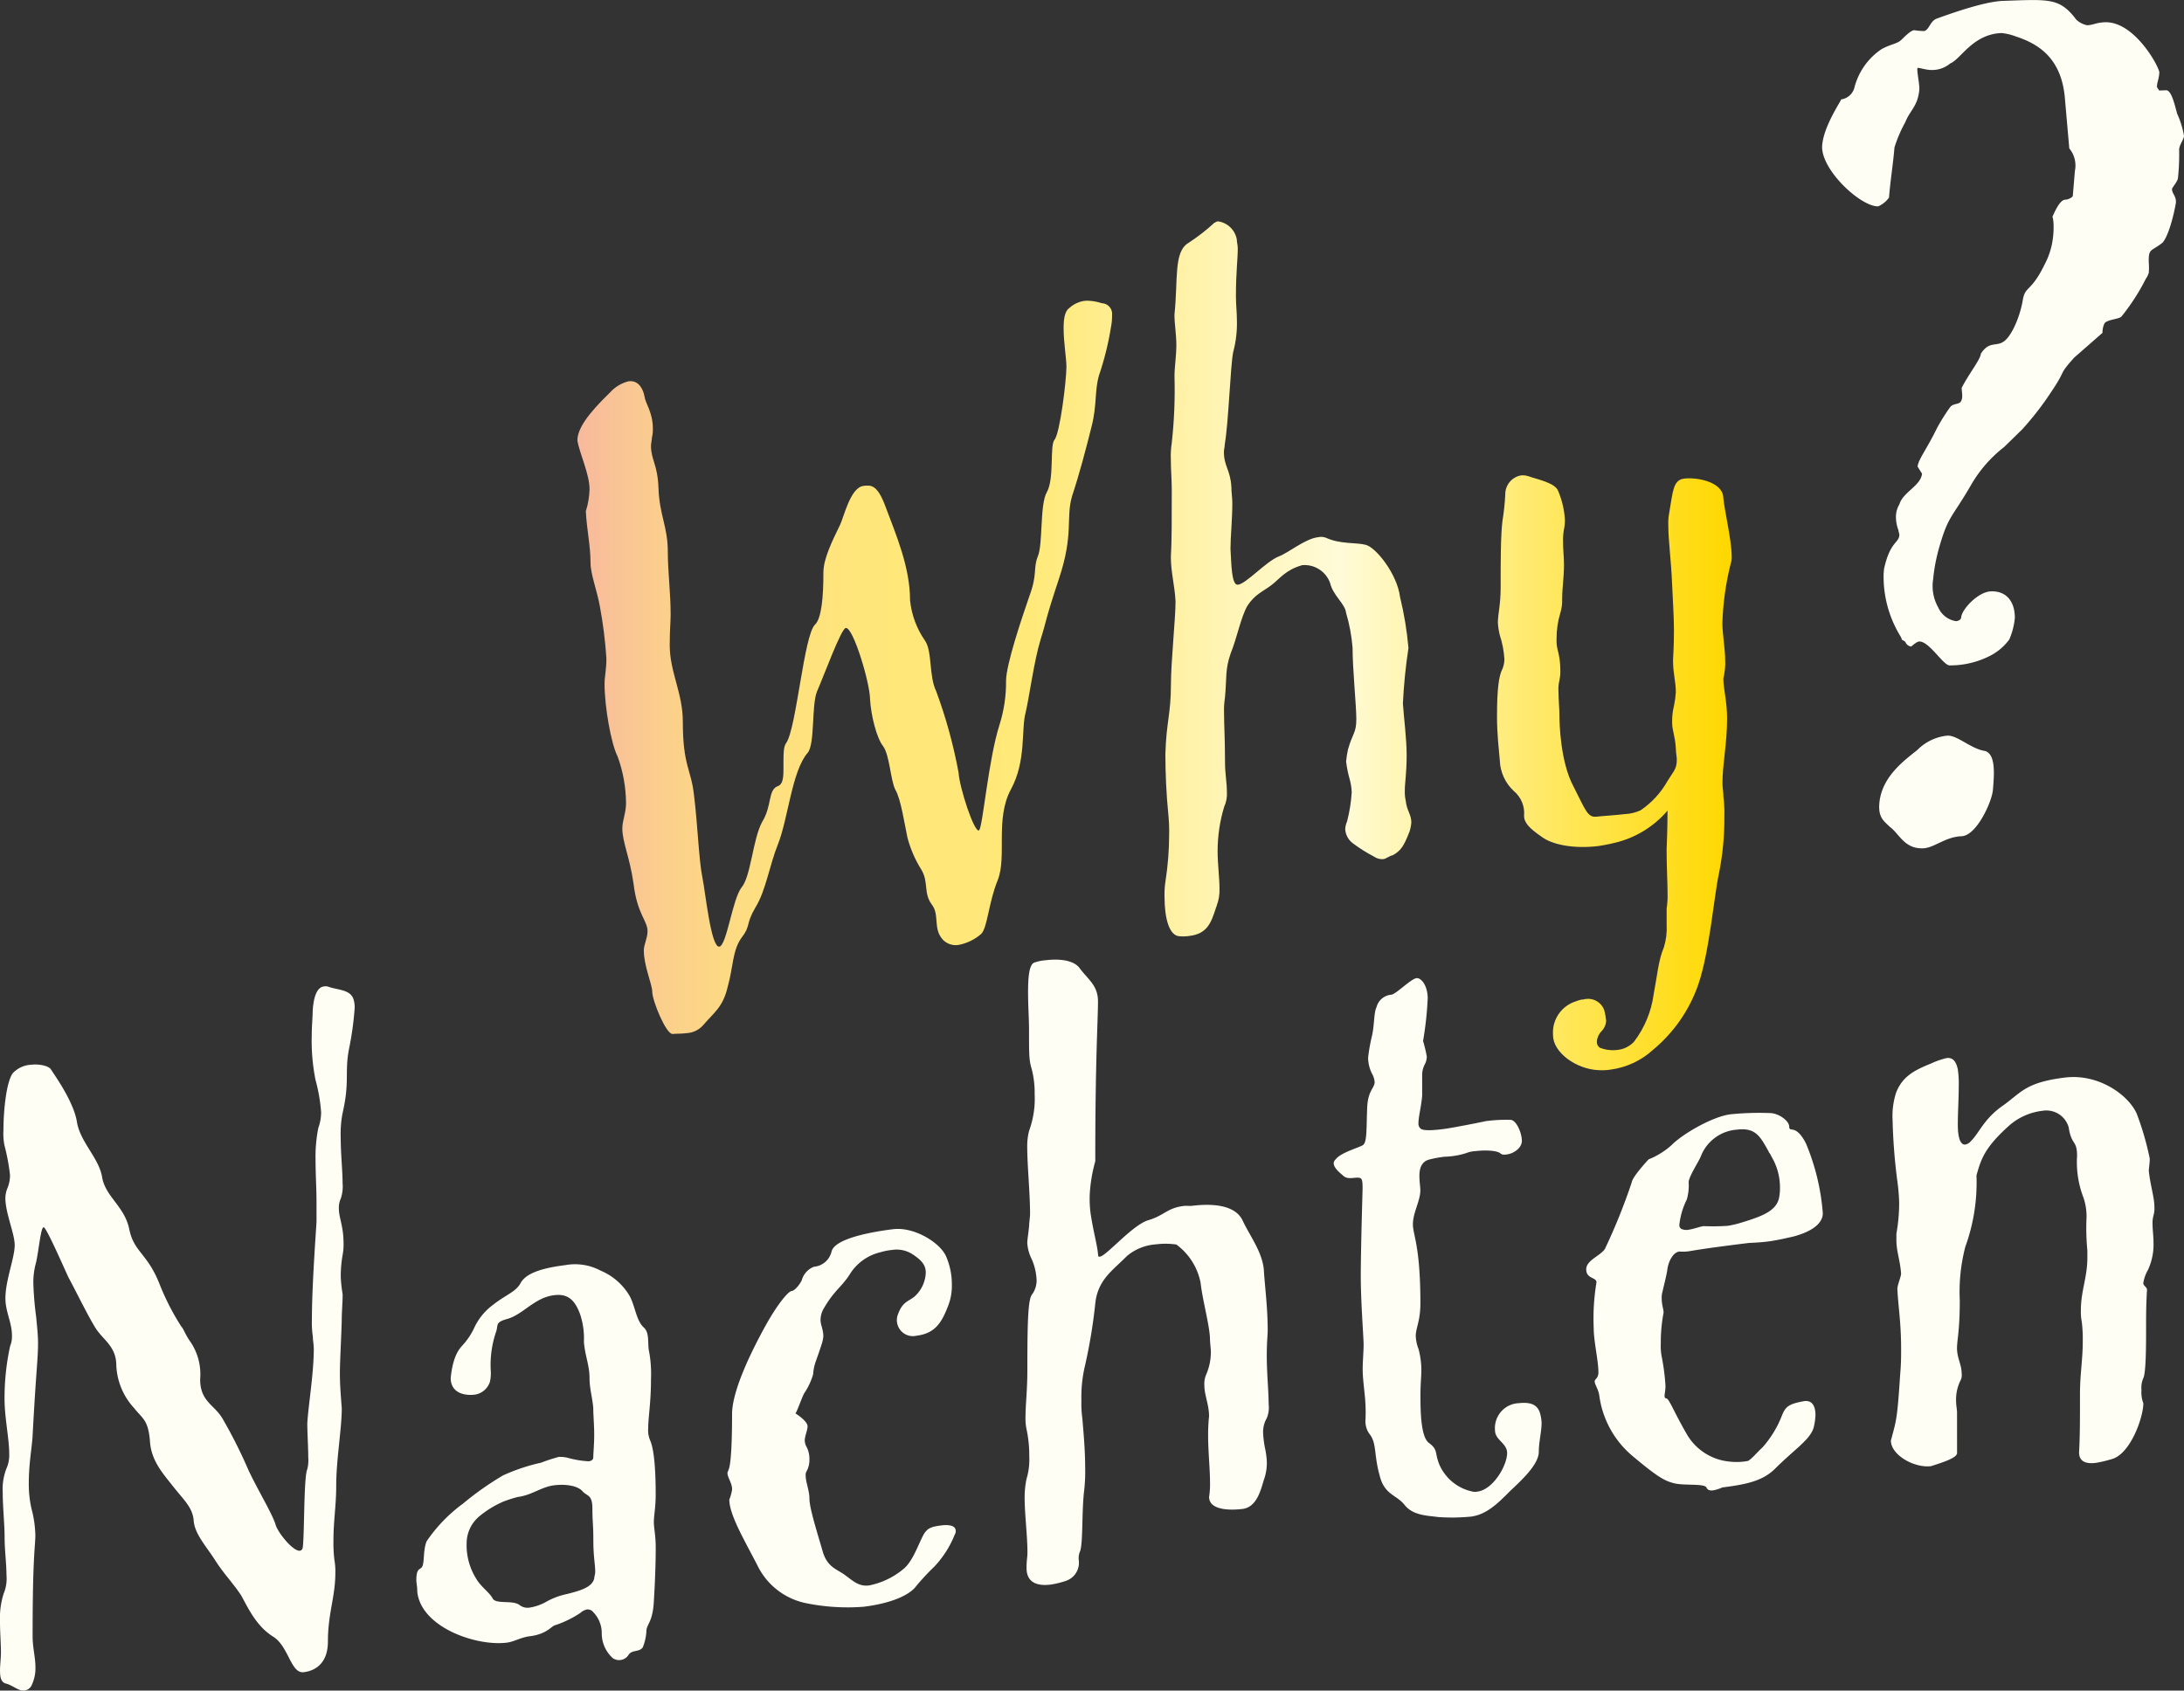<svg id="Ebene_1" data-name="Ebene 1" xmlns="http://www.w3.org/2000/svg" xmlns:xlink="http://www.w3.org/1999/xlink" viewBox="0 0 276.418 214.005">
  <rect x="0" y="0" width="276.418" height="214.005" fill="#333333" stroke="none"/>
  <defs>
    <style>
      .cls-1 {
        fill: none;
      }

      .cls-2 {
        clip-path: url(#clip-path);
      }

      .cls-3 {
        fill: url(#Unbenannter_Verlauf_3);
      }

      .cls-4 {
        clip-path: url(#clip-path-2);
      }

      .cls-5 {
        fill: #fffef5;
      }
    </style>
    <clipPath id="clip-path" transform="translate(-4.625 -3.701)">
      <path class="cls-1" d="M197.141,63.879a2.413,2.413,0,0,0-2.002,2.404,29.36,29.36,0,0,1-.352,3.335c-.235,1.845-.233,5.25-.231,8.428.001,2.27-.352,3.335-.352,4.47a8.232,8.232,0,0,0,.236,1.56,12.14,12.14,0,0,1,.592,3.105,3.498,3.498,0,0,1-.235,1.164c-.472.853-.707,2.584-.704,6.102.001,2.157.238,4.171.356,5.518a5.52,5.52,0,0,0,1.771,3.868,3.634,3.634,0,0,1,1.298,3.132c.001.908.709,1.614,2.242,2.674,1.297.975,4.01,1.548,7.192,1.156a23.2,23.2,0,0,0,2.594-.547,12.581,12.581,0,0,0,6.129-3.934c0,.228.001,2.27-.115,4.895.001,2.611.12,4.072.12,5.547a10.152,10.152,0,0,1-.117,1.944l.002,2.043a8.177,8.177,0,0,1-.353,2.881c-.706,1.676-.823,3.507-1.293,5.948a12.697,12.697,0,0,1-2.473,5.98,3.305,3.305,0,0,1-2.121,1.057,4.474,4.474,0,0,1-2.24-.292.888.888,0,0,1-.355-.75,2.056,2.056,0,0,1,.588-1.322,2.046,2.046,0,0,0,.59-1.321,7.714,7.714,0,0,0-.237-1.333,2.17,2.17,0,0,0-2.594-1.382,2.859,2.859,0,0,0-.944.229,4.13,4.13,0,0,0-2.944,4.337c0,2.156,2.949,4.289,5.778,4.394a6.975,6.975,0,0,0,1.533-.075,9.862,9.862,0,0,0,5.305-2.471,18.713,18.713,0,0,0,5.772-8.317c1.413-4.146,1.998-11.256,2.587-13.939a35.08,35.08,0,0,0,.704-7.351,16.6,16.6,0,0,0-.12-2.482c0-.567-.119-1.121-.119-1.688-.001-2.497.587-4.953.585-8.245-.001-2.043-.473-3.8-.474-4.935,0-.227.118-.468.118-.696a6.906,6.906,0,0,0,.117-1.603c-.001-1.589-.356-3.361-.357-4.836a35.627,35.627,0,0,1,1.058-7.509,2.257,2.257,0,0,0,.117-.923c-.001-2.043-.947-5.898-1.065-7.473-.119-1.915-3.303-2.544-4.953-2.34-1.415.174-1.414,1.649-1.884,4.318a6.865,6.865,0,0,0-.117,1.604c.001,1.929.356,4.383.475,7.319.119,2.596.238,4.284.239,5.986.001.795.001,1.589-.116,3.761.001,1.701.355,2.68.356,4.041a11.938,11.938,0,0,1-.235,1.732,7.862,7.862,0,0,0-.235,2.072c.001,1.135.355,1.545.474,3.347,0,.567.118,1.006.118,1.347.001,1.248-.352,1.406-1.177,2.756a11.011,11.011,0,0,1-3.417,3.713,5.435,5.435,0,0,1-2.004.474c-1.297.16-2.712.221-3.537.323-1.179.145-1.415-.847-2.95-3.836-1.652-3.088-1.773-7.954-1.774-9.089,0-.794-.118-1.914-.118-2.936a4.634,4.634,0,0,1,.117-1.377,5.53,5.53,0,0,0,.117-1.376,9.46,9.46,0,0,0-.355-2.567,5.112,5.112,0,0,1-.119-1.347,10.916,10.916,0,0,1,.47-3.236,5.38,5.38,0,0,0,.235-1.845c-.001-1.249.234-2.64.233-4.342,0-.908-.119-1.802-.119-2.823a7.872,7.872,0,0,1,.117-1.604,5.108,5.108,0,0,0,.117-1.263,11.101,11.101,0,0,0-.827-3.53c-.354-1.091-2.595-1.496-3.774-1.918a2.213,2.213,0,0,0-.722-.124,1.86,1.86,0,0,0-.222.013M141.834,41.79a3.64,3.64,0,0,0-1.886.914c-.59.413-.707,1.449-.707,2.584.001,1.702.357,3.815.357,4.836.001,1.703-.821,8.501-1.527,9.269-.59.754.002,4.881-.94,6.586-.942,1.592-.468,6.641-1.175,8.203-.589,1.549.001,2.157-1.058,5.012-.942,2.726-2.943,8.648-2.942,10.691a17.906,17.906,0,0,1-.823,5.55c-1.412,4.374-2.115,12.86-2.586,13.372-.59.413-2.479-5.37-2.598-7.285a61.99,61.99,0,0,0-2.835-10.319c-.945-1.927-.475-5.049-1.418-6.408a10.828,10.828,0,0,1-1.889-5.102c-.003-4.2-1.773-8.295-3.072-11.766-1.063-2.934-1.888-2.832-2.831-2.716-1.651.204-2.474,3.937-2.945,4.904-1.06,2.174-2.12,4.347-2.12,6.05.002,3.064-.232,5.817-1.057,6.6-1.414,1.309-2.351,13.116-3.647,14.978-.353.498-.353,1.178-.352,3.449.001,1.021-.117,1.83-.706,2.016-1.296.5-.706,2.471-2.002,4.56-1.178,2.189-1.411,6.871-2.589,8.265-1.178,1.508-1.883,7.383-2.826,7.499-1.061.131-1.772-7.045-2.127-8.704-.472-2.326-.593-6.624-1.066-10.425-.356-3.361-1.417-3.684-1.42-9.359-.002-3.631-1.655-6.266-1.657-9.67,0-1.93.117-2.966.117-3.874-.002-2.838-.357-5.404-.359-7.901-.001-3.291-1.062-4.636-1.182-8.14-.12-3.05-.946-3.515-.947-5.331,0-.341.118-.696.118-1.036a4.287,4.287,0,0,0,.117-1.149c-.001-2.044-.945-3.176-1.063-4.069-.119-.667-.591-2.084-2.006-1.909a4.642,4.642,0,0,0-2.357,1.425c-2.828,2.733-4.124,4.595-4.123,6.07.237,1.56,1.534,4.238,1.535,6.167a9.87,9.87,0,0,1-.47,2.783c.12,2.368.593,4.353.594,6.509.001,1.475.827,3.53,1.181,5.53a55.344,55.344,0,0,1,.829,6.594c.001,1.475-.234,2.3-.234,3.207.002,2.951.83,7.616,1.656,9.217a17.757,17.757,0,0,1,1.064,5.884c.001,1.249-.471,2.215-.47,3.236.001,1.703.945,3.629,1.419,6.976.474,3.914,1.771,4.662,1.772,6.024,0,.908-.471,1.648-.471,2.442.001,1.929,1.064,4.295,1.064,5.203.001,1.135,1.772,5.457,2.597,5.355.354-.044,1.061-.017,1.769-.104a2.99,2.99,0,0,0,2.121-1.057c1.296-1.521,2.475-2.234,3.063-4.804.706-2.47.587-4.612,1.766-6.233,1.178-1.508.47-1.647,1.765-3.85,1.296-2.089,1.766-5.326,2.826-7.954,1.295-3.223,1.763-9.298,3.767-11.587.942-1.138.468-5.96,1.174-7.75.943-2.159,3.062-7.982,3.652-8.055.942-.116,3.069,6.999,3.07,9.042.118,2.029.828,4.893,1.654,5.926.825,1.146.945,4.31,1.535,5.485.708,1.161,1.181,4.395,1.535,6.054a14.666,14.666,0,0,0,1.772,4.095c.944,1.585.237,2.921,1.298,4.379,1.062,1.345.12,3.05,1.418,4.479a2.258,2.258,0,0,0,2.005.661,6.153,6.153,0,0,0,2.829-1.371c.824-.783.941-3.975,2.118-6.844,1.178-2.983-.358-7.675,1.645-11.44,2.002-3.651,1.293-7.65,1.881-9.766.47-1.988,1.057-6.486,1.882-9.199.823-2.598.47-2.101,2.353-7.781s.822-7.593,1.645-10.419c.942-2.84,1.766-6.006,2.472-8.817s.351-4.47.939-6.473a37.416,37.416,0,0,0,1.529-6.203,6.467,6.467,0,0,0,.118-1.377,1.357,1.357,0,0,0-1.297-1.543,6.561,6.561,0,0,0-1.807-.317,3.487,3.487,0,0,0-.434.026m16.854-10.057c-.118.014-.236.143-.354.157a24.384,24.384,0,0,1-3.299,2.563c-1.886,1.141-1.294,4.587-1.764,9.071.001,1.249.237,2.468.238,3.83,0,1.475-.235,2.753-.234,4.001a60.896,60.896,0,0,1-.349,8.443,10.228,10.228,0,0,0-.117,1.944c.001,1.362.12,2.709.12,3.958.002,3.972.003,6.355-.113,8.526.001,1.93.474,3.461.592,5.603.001,2.156-.585,7.677-.584,10.514.002,3.745-.587,4.726-.703,8.827.002,2.383.121,5.092.359,7.446a21.789,21.789,0,0,1,.118,2.71,38.986,38.986,0,0,1-.468,5.96,10.838,10.838,0,0,0-.117,1.944c.002,2.723.593,4.921,1.89,4.988a5.432,5.432,0,0,0,1.296-.046c2.24-.276,2.711-1.697,3.3-3.471,0-.115.118-.242.118-.356a5.479,5.479,0,0,0,.352-2.2c0-1.362-.237-3.035-.238-4.738a19.522,19.522,0,0,1,.822-5.549,3.989,3.989,0,0,0,.352-1.973c0-1.135-.236-2.241-.237-3.716-.002-3.065-.121-4.64-.122-6.228a10.306,10.306,0,0,1,.117-1.944c.235-2.413-.001-3.518.705-5.535.824-2.032,1.294-4.587,2.119-6.05.942-1.479,2.003-1.837,3.064-2.649s1.768-1.92,3.889-2.522a3.437,3.437,0,0,1,3.539,2.287c.355,1.546,1.887,2.605,2.006,3.725a21.749,21.749,0,0,1,.828,4.439c.001,2.724.475,7.319.476,9.022.001,1.815-.471,1.76-1.059,3.875a12.336,12.336,0,0,0-.235,1.505,14.804,14.804,0,0,0,.473,2.326,7.042,7.042,0,0,1,.237,1.559,19.34,19.34,0,0,1-.588,3.705,2.821,2.821,0,0,0-.236.937,2.401,2.401,0,0,0,.945,1.813,19.945,19.945,0,0,0,2.713,1.708,1.759,1.759,0,0,0,1.179.309c.354-.043.825-.442,1.178-.486,1.061-.585,1.415-1.196,2.121-2.985a5.242,5.242,0,0,0,.235-1.164c0-1.021-.59-1.517-.709-2.75a4.748,4.748,0,0,1-.118-1.234c-.001-1.135.234-2.186.233-4.57-.001-2.043-.356-4.723-.475-6.524a68.09,68.09,0,0,1,.704-7.011,43.029,43.029,0,0,0-1.065-6.452c-.355-2.907-3.069-6.318-4.366-6.612-1.179-.309-3.183-.061-4.952-.865a1.708,1.708,0,0,0-1.061-.095c-1.651.203-3.654,1.926-4.95,2.426-1.651.657-4.125,3.46-5.186,3.59-.826.103-.827-2.622-.946-4.537-.001-1.475.234-3.774.233-5.817-.001-.681-.119-1.348-.12-2.028-.119-2.142-.944-2.608-.945-4.424-.001-.341.117-.695.117-1.035.47-2.67.702-9.849,1.055-11.595a14.053,14.053,0,0,0,.47-4.144c-.001-.908-.119-1.802-.12-2.936-.002-3.065.233-4.682.232-6.045,0-.453-.118-.779-.118-1.12a2.815,2.815,0,0,0-2.342-2.313.999.999,0,0,0-.135.008"/>
    </clipPath>
    <linearGradient id="Unbenannter_Verlauf_3" data-name="Unbenannter Verlauf 3" x1="1.025" y1="263.377" x2="2.025" y2="263.377" gradientTransform="matrix(146.07, -18.015, -0.079, -148.282, -55.722, 39163.146)" gradientUnits="userSpaceOnUse">
      <stop offset="0" stop-color="#f8ba9d"/>
      <stop offset="0.002" stop-color="#f8bb9c"/>
      <stop offset="0.071" stop-color="#fbcf8c"/>
      <stop offset="0.149" stop-color="#fdde81"/>
      <stop offset="0.242" stop-color="#ffe67a"/>
      <stop offset="0.39" stop-color="#ffe978"/>
      <stop offset="0.661" stop-color="#fffbd8"/>
      <stop offset="1" stop-color="#ffd800"/>
    </linearGradient>
    <clipPath id="clip-path-2" transform="translate(-4.625 -3.701)">
      <rect class="cls-1" x="4.625" y="3.7" width="276.418" height="214.005"/>
    </clipPath>
  </defs>
  <g class="cls-2">
    <polygon class="cls-3" points="73.022 28.031 219.158 10.008 219.225 135.516 73.09 153.538 73.022 28.031"/>
  </g>
  <g class="cls-4">
    <path class="cls-5" d="M244.632,141.94a9.554,9.554,0,0,0-.47,3.576,71.81,71.81,0,0,0,.594,7.646,24.19,24.19,0,0,1,.237,2.808,22.047,22.047,0,0,1-.351,3.902l0,.794c.001,1.476.473,2.552.592,4.24,0,.454-.471,1.42-.47,1.988.119,2.255.474,4.255.475,7.547,0,.908.001,1.929-.116,3.192-.35,5.378-.468,5.846-1.057,7.962,0,.114-.118.355-.118.469.001,1.815,2.95,3.495,5.072,3.233,1.768-.559,3.301-1.088,3.3-1.656l-.003-5.107c0-.453-.118-.893-.119-1.46a5.41,5.41,0,0,1,.588-2.683,1.495,1.495,0,0,0,.118-.81c0-1.135-.591-1.97-.591-3.219-.001-1.021.353-2.2.351-6.059a22.586,22.586,0,0,1,.703-6.783,23.85,23.85,0,0,0,1.411-9.027c.588-2.116,1.059-3.536,4.123-6.297a7.749,7.749,0,0,1,4.244-1.886,2.938,2.938,0,0,1,3.302,2.09c.355,2.34,1.062,1.572,1.063,3.615a12.45,12.45,0,0,0,.71,5.02,7.329,7.329,0,0,1,.473,3.12A29.799,29.799,0,0,0,268.812,162l0,.908c.001,2.498-.823,4.188-.821,6.685a6.535,6.535,0,0,0,.119,1.461,18.18,18.18,0,0,1,.119,2.482c.001,2.27-.352,4.129-.351,6.627.002,3.291.003,5.221-.114,7.392.001,1.134.827,1.487,2.124,1.327a16.712,16.712,0,0,0,2.004-.474c2.358-.631,4.006-5.262,4.005-7.077a3.792,3.792,0,0,1-.237-1.673,2.958,2.958,0,0,1,.235-1.504c.353-.725.351-4.357.35-6.74,0-.908-.001-2.611.116-4.441,0-.34-.472-.509-.472-.85a4.888,4.888,0,0,1,.589-1.662,7.604,7.604,0,0,0,.705-3.493c0-.794-.118-1.574-.118-2.256a3.529,3.529,0,0,1,.117-1.149,3.151,3.151,0,0,0,.118-1.036c-.001-1.248-.473-2.552-.71-4.566,0-.453.118-.922.117-1.603a36.506,36.506,0,0,0-1.654-5.698c-1.062-2.366-4.836-5.078-9.08-4.555-5.07.625-5.54,1.932-7.898,3.585s-2.946,3.427-4.006,4.466a1.191,1.191,0,0,1-.708.428c-.59.073-.943-.791-.944-2.494-.001-1.589.116-3.305.116-4.895a12.269,12.269,0,0,0-.119-2.142c-.237-1.105-.709-1.502-1.415-1.415a10.573,10.573,0,0,0-2.005.702c-2.003.814-3.536,1.571-4.36,3.602m-27.224,17.318a.576.576,0,0,1-.236-.538,9.458,9.458,0,0,1,.941-3.181,6.378,6.378,0,0,0,.235-2.185c0-.681,1.295-2.656,1.531-3.254a5.306,5.306,0,0,1,4.597-3.404c2.357-.291,2.947.885,4.01,2.797,0,.114.117.099.354.637a7.524,7.524,0,0,1,1.063,3.728,6.4,6.4,0,0,1-.117,1.49c-.352,1.633-2.121,2.305-4.597,3.065a13.058,13.058,0,0,1-1.886.459,28.35,28.35,0,0,1-3.066.038c-.471.058-1.296.387-2.004.474a1.618,1.618,0,0,1-.825-.125m-1.766,5.212c.117-1.036.706-2.244,1.531-2.346a4.994,4.994,0,0,0,1.179-.032c.59-.073,1.179-.259,7.545-1.044.236-.029,1.179-.032,2.476-.192.943-.116,2.122-.376,3.183-.619,2.476-.646,3.772-1.714,3.771-2.963a28.463,28.463,0,0,0-2.127-8.818c-1.299-2.563-2.123-1.327-2.123-2.121s-1.416-1.755-2.477-1.738a35.712,35.712,0,0,0-4.952.156c-2.24.276-6.012,2.444-7.425,3.867a9.717,9.717,0,0,1-2.947,1.839c-.236.256-2.003,2.176-2.12,2.872a74.688,74.688,0,0,1-3.415,8.48c-.589.867-2.357,1.425-2.357,2.561.001,1.248,1.298.975,1.298,1.656a27.861,27.861,0,0,0-.35,5.833c.001,1.589.591,4.127.592,5.488a1.174,1.174,0,0,1-.235.824c-.118.128-.236.256-.236.37,0,.454.472.964.591,1.857a12.065,12.065,0,0,0,4.131,7.549c3.185,2.672,4.128,3.237,5.425,3.53s3.773-.011,4.009.527c.118.326.472.396.825.353a4.706,4.706,0,0,0,1.179-.373c3.183-.393,5.188-.867,6.719-2.418,2.475-2.462,4.36-3.602,4.831-5.136a7.782,7.782,0,0,0,.235-1.618c-.001-1.022-.354-1.886-1.416-1.755-1.886.346-2.357.631-2.828,1.825a13.212,13.212,0,0,1-2.474,4.05c-.471.399-1.532,1.664-1.886,1.708a7.654,7.654,0,0,1-2.357.064,6.988,6.988,0,0,1-5.308-3.431c-1.652-2.861-2.243-4.491-2.596-4.561-.118.015-.236-.085-.236-.311s.118-.696.117-1.263a27.403,27.403,0,0,0-.473-3.688,7.041,7.041,0,0,1-.119-1.688,20.034,20.034,0,0,1,.352-3.902c0-.453-.237-.993-.237-1.786a2.52,2.52,0,0,1,.118-.922c0-.114.47-1.875.588-2.683M178.838,131.213c-.353.725-.234,2.186-.588,3.705a21.527,21.527,0,0,0-.47,2.669,4.622,4.622,0,0,0,.472,1.985,2.636,2.636,0,0,1,.355,1.091c0,.795-.825,1.01-.942,3.181-.117,2.852.002,4.54-.587,4.839-.471.285-2.593.887-3.3,1.655-.235.256-.353.384-.353.611,0,.568.708,1.162,1.18,1.557.59.608,1.533.151,2.122.305.353.07.354.637.354,1.432,0,0-.231,7.747-.229,11.038.002,3.178.358,7.788.358,8.582.001,1.022-.117,2.058-.116,3.193,0,.908.119,1.801.238,3.035a20.963,20.963,0,0,1,.12,3.277,2.733,2.733,0,0,0,.591,1.97c.825,1.147.473,2.552,1.182,5.075.59,2.538,2.123,2.462,3.185,3.807s2.948,1.339,4.245,1.519a24.983,24.983,0,0,0,4.127-.055c1.886-.233,3.3-1.542,4.95-3.221,1.532-1.437,3.653-3.402,3.652-4.99-.001-1.248.353-2.54.352-3.676a5.167,5.167,0,0,0-.237-1.333c-.472-1.303-1.769-1.257-3.067-1.097a3.161,3.161,0,0,0-2.592,3.385c.001,1.248,1.533,1.627,1.534,2.875.001,1.589-1.765,4.645-3.77,4.892a1.493,1.493,0,0,1-.708-.027,5.881,5.881,0,0,1-4.128-3.464c-.59-1.516-.119-1.801-1.299-2.677-1.062-.777-1.063-4.296-1.064-6.112-.001-1.362.117-2.284.116-3.192a10.856,10.856,0,0,0-.355-2.567,5.033,5.033,0,0,1-.355-1.659c-.001-1.022.589-1.888.587-4.158-.004-7.264-.948-8.623-.948-9.985-.001-1.476.941-2.954.941-4.316,0-.341-.119-1.121-.119-1.802,0-.908.235-1.845,1.296-2.089a14.192,14.192,0,0,1,1.887-.345,9.804,9.804,0,0,0,2.711-.448,3.599,3.599,0,0,1,1.179-.259c1.178-.145,2.712-.107,3.183.288.235.199.472.17.825.126.826-.102,1.886-.801,1.886-1.709,0-1.022-.709-2.637-1.416-2.663a18.928,18.928,0,0,0-3.184.166c-1.061.244-4.48.892-5.305.994s-2.593.32-2.948-.09a.836.836,0,0,1-.235-.652c0-.795.352-2.087.47-3.463l-.001-2.61a2.856,2.856,0,0,1,.353-1.405,2.269,2.269,0,0,0,.236-.938,17.376,17.376,0,0,0-.472-1.984,43.948,43.948,0,0,0,.586-5.407c-.001-1.589-.826-2.622-1.416-2.549-.708.087-2.592,2.022-3.182,2.094a2.113,2.113,0,0,0-1.886,1.595M135.567,125.54c-.708.201-.825,1.917-.824,3.848.001,1.589.12,3.276.121,4.638.002,3.405.002,3.859.356,5.064a11.988,11.988,0,0,1,.356,3.135,11.821,11.821,0,0,1-.705,4.627,7.786,7.786,0,0,0-.235,2.071c.001,2.27.357,5.858.359,8.356,0,.567-.117,1.149-.117,1.603-.117,1.149-.235,1.731-.235,2.185a5.39,5.39,0,0,0,.591,2.083,7.492,7.492,0,0,1,.591,2.652,3.031,3.031,0,0,1-.589,1.775c-.471.625-.588,3.024-.584,9.606.001,2.498-.233,4.342-.232,5.818a6.531,6.531,0,0,0,.119,1.574,15.652,15.652,0,0,1,.355,3.475,8.506,8.506,0,0,1-.352,2.881,11.711,11.711,0,0,0-.235,2.299c.001,2.156.356,4.837.357,6.993,0,.568-.117,1.036-.116,1.944.001,1.93,1.416,2.323,3.066,2.12a11.375,11.375,0,0,0,1.887-.46,2.417,2.417,0,0,0,1.649-2.7,2.235,2.235,0,0,1,.118-.922c.471-.853.233-5.136.584-7.904a21.389,21.389,0,0,0,.117-2.852c-.001-2.27-.238-4.738-.357-6.199a13.634,13.634,0,0,1-.119-2.255,17.188,17.188,0,0,1,.469-4.484,66.247,66.247,0,0,0,1.293-7.878c.352-2.994,2.238-4.135,4.006-5.942a6.399,6.399,0,0,1,3.654-1.472,9.608,9.608,0,0,1,2.594.021,7.866,7.866,0,0,1,3.069,4.843c.236,2.128,1.064,5.09,1.183,6.892,0,.794.118,1.347.118,1.915a7.127,7.127,0,0,1-.587,2.796,2.95,2.95,0,0,0-.235,1.391c.001,1.248.591,2.424.592,3.9a22.572,22.572,0,0,0-.117,2.511c.001,1.929.238,4.17.239,5.873a10.22,10.22,0,0,1-.117,1.83c.001,1.589,2.359,1.752,4.245,1.52s2.357-2.675,2.71-3.739a6.29,6.29,0,0,0,.353-2.201,10.404,10.404,0,0,0-.237-1.786,13.33,13.33,0,0,1-.236-1.9,3.521,3.521,0,0,1,.47-1.875,3.462,3.462,0,0,0,.234-1.731c-.001-1.59-.237-3.944-.238-6.101-.001-1.929.117-2.625.116-3.305-.002-2.838-.357-5.518-.476-7.433-.118-2.369-1.77-4.436-2.715-6.475-.944-1.927-3.774-2.145-6.367-1.825-.354.044-.708-.027-1.061.017-2.122.262-2.476,1.213-4.479,1.801s-5.304,4.513-6.128,4.615c-.118.015-.236.029-.236-.198-.119-1.348-.591-2.878-.946-5.218a14.362,14.362,0,0,1-.119-2.368,19.289,19.289,0,0,1,.705-4.287c-.007-12.938.344-17.862.343-20.246-.001-2.043-1.298-2.791-2.36-4.249-.826-1.034-2.713-1.141-4.246-.953a5.296,5.296,0,0,0-1.414.288M120.38,167.821c-.824.669-1.532.642-2.121,2.304a2.023,2.023,0,0,0,2.36,2.66c2.358-.291,3.182-1.641,4.007-3.786a6.858,6.858,0,0,0,.47-2.669,8.87,8.87,0,0,0-.71-3.544c-.709-1.729-4.011-3.819-6.722-3.484-3.183.393-7.309,1.242-7.78,2.775a2.518,2.518,0,0,1-2.239,1.979,2.543,2.543,0,0,0-1.532,1.665c-.118.354-.824,1.35-1.296,1.408s-1.885,1.821-3.299,4.379-4.24,8.014-4.238,11.193-.115,6.484-.468,7.095c0,.114-.118.241-.118.355,0,.567.59,1.29.591,2.083a5.479,5.479,0,0,1-.353,1.292c.001,1.929,1.889,5.102,3.541,8.303a8.785,8.785,0,0,0,6.134,4.805,26.363,26.363,0,0,0,7.31.461c3.654-.451,5.659-1.492,6.483-2.389a29.025,29.025,0,0,1,2.475-2.689,12.807,12.807,0,0,0,2.591-4.065.72.72,0,0,0,.118-.469c0-.794-1.18-.762-1.769-.69-1.297.16-1.768.332-2.24,1.071-.707,1.222-1.412,3.579-2.709,4.534a9.726,9.726,0,0,1-4.243,1.998c-1.297.16-2.005-.547-3.067-1.325s-2.241-.972-2.831-3.055-1.653-5.358-1.654-6.606c-.001-1.022-.473-2.098-.473-2.893a.885.885,0,0,1,.118-.582,2.987,2.987,0,0,0,.353-1.52,3.243,3.243,0,0,0-.354-1.545,1.845,1.845,0,0,1-.237-.765c0-.681.354-1.293.353-1.86,0-.681-1.533-1.627-1.533-1.627.235-.257.942-2.386,1.177-2.643a8.662,8.662,0,0,0,1.06-2.287c.117-1.377.353-1.519,1.06-3.763a4.432,4.432,0,0,0,.235-1.051c0-.908-.354-1.431-.354-2.112a2.953,2.953,0,0,1,.471-1.533c1.296-2.203,2.121-2.532,3.181-4.138a6.232,6.232,0,0,1,3.889-2.863,7.873,7.873,0,0,1,1.532-.303,3.69,3.69,0,0,1,2.477.488c1.18.763,1.769,1.372,1.77,2.392a4.283,4.283,0,0,1-1.414,3.013M79.602,194.643c.001,1.815.119,1.915.12,4.071.001,2.043.237,3.035.237,3.944,0,.34-.118.582-.118.808-.235,1.165-1.768,1.58-3.418,2.01a9.019,9.019,0,0,0-2.711,1.016,6.297,6.297,0,0,1-2.003.702,1.655,1.655,0,0,1-1.298-.294c-.825-.692-2.947-.09-3.42-.827-.354-.75-1.533-1.514-2.123-2.575a7.984,7.984,0,0,1-1.181-4.508,4.452,4.452,0,0,1,1.649-3.381A12.563,12.563,0,0,1,68.4,193.754a17.281,17.281,0,0,1,1.768-.559c1.769-.218,2.946-1.272,4.597-1.476,1.297-.16,2.83-.008,3.538.699.59.721,1.297.407,1.298,2.224m-14.863-14.399a2.397,2.397,0,0,0,1.885-1.594,4.657,4.657,0,0,0,.117-1.377,12.988,12.988,0,0,1,.705-5.082c.235-.823-.119-1.12,1.413-1.537,2.004-.587,3.418-2.692,5.893-2.997,1.65-.203,2.595.475,3.303,2.431a9.706,9.706,0,0,1,.474,3.46c.118,1.688.708,2.977.709,4.566.001,1.361.356,2.453.474,3.8.001.908.118,2.142.119,3.39s-.116,2.398-.116,2.852c0,.341-.236.483-.589.527a12.457,12.457,0,0,1-2.713-.46,4.309,4.309,0,0,0-1.061-.096,21.664,21.664,0,0,0-2.24.731,23.938,23.938,0,0,0-4.833,1.618,38.353,38.353,0,0,0-5.068,3.576,19.384,19.384,0,0,0-4.595,4.766c-.472,1.193-.235,2.752-.588,3.25-.236.37-.708.087-.707,1.676,0,.34.119.779.119,1.46.474,4.482,7.431,6.915,11.322,6.436.944-.116,1.768-.671,2.947-.817,2.24-.276,2.711-1.356,3.3-1.429a13.634,13.634,0,0,0,3.064-1.513,1.839,1.839,0,0,1,.826-.442.908.908,0,0,1,.826.353,3.812,3.812,0,0,1,1.062,2.706,4.214,4.214,0,0,0,1.416,3.117,1.414,1.414,0,0,0,2.004-.474c.472-.625,1.297-.274,1.768-.899a6.29,6.29,0,0,0,.47-2.214c.118-.81.825-1.123.942-3.748.116-1.831.233-4.569.232-6.612-.001-1.703-.237-2.468-.237-3.263-.001-.908.234-1.845.233-3.547-.001-2.384-.121-5.547-.71-6.837a3.293,3.293,0,0,1-.237-1.56c-.001-1.362.352-3.221.35-6.172a15.669,15.669,0,0,0-.237-3.489c-.237-.993.117-2.398-.709-3.09-.943-.905-1.062-2.707-1.771-3.981a7.702,7.702,0,0,0-3.656-3.181,6.868,6.868,0,0,0-4.481-.696c-3.419.422-5.069,1.192-5.658,2.287s-1.885,1.481-3.418,2.692a7.566,7.566,0,0,0-2.474,3.029,8.697,8.697,0,0,1-1.531,2.232c-.589.64-1.178,1.734-1.413,4.033.001,1.929,1.77,2.279,3.067,2.119M6.238,139.56c-.825,1.123-1.177,4.799-1.175,7.182a7.605,7.605,0,0,0,.119,1.915,26.98,26.98,0,0,1,.71,3.772,4.301,4.301,0,0,1-.353,1.745,3.49,3.49,0,0,0-.235,1.165c.001,1.929,1.181,4.507,1.182,5.983.001,1.589-1.177,4.458-1.175,6.729.001,1.702.826,3.076.827,4.665a3.199,3.199,0,0,1-.234,1.391,30.832,30.832,0,0,0-.704,6.669c.001,2.384.592,5.035.593,6.965A4.123,4.123,0,0,1,5.439,189.6a7.177,7.177,0,0,0-.47,3.009c.001,1.817.238,4.057.239,5.646.001,1.702.237,3.375.238,4.851a4.907,4.907,0,0,1-.352,2.313,10.053,10.053,0,0,0-.47,3.462c.001,1.476.12,2.937.12,3.958,0,.794-.117,1.603-.117,2.284,0,.908.119,1.574.826,1.714.826.239,1.534.946,2.241.859a1.135,1.135,0,0,0,.944-.684,4.98,4.98,0,0,0,.47-2.328c-.001-1.135-.355-2.454-.355-3.816-.005-10.328.347-11.393.346-12.868a14.497,14.497,0,0,0-.355-2.793,13.764,13.764,0,0,1-.474-3.8c-.001-2.27.352-4.244.469-5.734.467-8.797.702-9.848.7-12.004,0-.908-.119-2.029-.237-3.263a40.91,40.91,0,0,1-.357-4.269,9.211,9.211,0,0,1,.353-2.654c.352-1.632.587-4.386.941-4.429s2.715,5.455,3.187,6.418c.708,1.274,2.479,4.915,3.423,6.388s2.595,2.291,2.596,4.673a8.489,8.489,0,0,0,2.243,5.399c1.062,1.344,1.77,1.484,2.007,4.065.12,2.596,1.653,4.223,2.95,5.879s2.478,2.646,2.597,4.334,1.652,3.315,2.714,4.999,2.36,3.001,3.304,4.473c.826,1.487,1.888,3.854,4.012,5.181,2.005,1.228,2.243,4.718,3.893,4.514s3.064-1.287,3.063-3.897c-.002-3.518.94-5.678.938-8.628a8.113,8.113,0,0,0-.118-1.688,18.188,18.188,0,0,1-.119-2.482c-.001-2.498.351-4.357.35-6.967-.002-3.178.704-7.237.703-9.734-.119-1.575-.238-2.922-.239-4.398s.116-3.192.233-6.612c-.001-1.248.117-2.397.116-3.419a19.192,19.192,0,0,1-.237-2.127,15.056,15.056,0,0,1,.235-2.867,6.955,6.955,0,0,0,.116-1.489c-.001-2.156-.59-3.219-.591-4.354a2.747,2.747,0,0,1,.235-1.277,4.766,4.766,0,0,0,.235-1.958c-.001-1.589-.238-3.716-.239-5.759a13.783,13.783,0,0,1,.234-3.093c.941-4.089.233-5.137.821-8.161a39.124,39.124,0,0,0,.705-5.08,3.24,3.24,0,0,0-.119-1.121c-.354-1.319-2.005-1.228-3.184-1.65a1.046,1.046,0,0,0-.59-.041c-.826.102-1.297,1.182-1.414,3.126,0,.794-.116,1.83-.116,2.966a25.283,25.283,0,0,0,.474,5.73,21.101,21.101,0,0,1,.71,4.112,5.926,5.926,0,0,1-.353,1.973,18.392,18.392,0,0,0-.351,4.016c.001,1.815.12,3.73.121,5.206l.001,2.611c0,.34-.585,8.017-.583,12.33A12.423,12.423,0,0,0,44.22,172.9c0,.454.119,1.007.119,1.574.002,3.065-.703,7.237-.82,9.408.001,1.249.12,3.05.12,4.298a4.694,4.694,0,0,1-.117,1.491c-.471.966-.35,8.442-.584,9.946a.434.434,0,0,1-.354.384c-.825.102-2.713-2.162-3.067-3.254-.354-1.319-2.596-5.014-3.541-7.167a62.682,62.682,0,0,0-3.187-6.304c-1.062-1.798-2.831-2.148-2.832-4.985a7.32,7.32,0,0,0-1.299-4.834c-.59-.835-.827-1.601-1.062-1.799a31.111,31.111,0,0,1-2.833-5.553c-1.536-3.784-3.186-3.92-3.777-6.798s-2.949-4.064-3.422-6.502c-.356-2.453-2.715-4.432-3.188-6.984-.355-2.567-2.833-6.007-3.305-6.743-.235-.425-1.415-.734-2.594-.589a3.4,3.4,0,0,0-2.24,1.071" transform="translate(-4.625 -3.701)"/>
    <path class="cls-5" d="M251.11,96.82a6.196,6.196,0,0,0-3.787,1.79c-1.528,1.259-4.549,3.324-4.84,6.798-.152,1.813.603,2.238,1.332,2.965,1.193.861,1.821,2.797,4.2,2.713,1.427-.051,2.809-1.456,4.871-1.529,1.904-.068,3.845-4.353,3.972-5.863.165-1.963.38-4.531-1.01-4.933-1.719-.24-3.47-1.985-4.738-1.94m13.262-65.676c.013-.151.266.593.127,2.254a9.665,9.665,0,0,1-1.109,3.805c-1.719,3.524-2.436,2.646-2.747,4.464-.323,1.97-1.319,4.415-2.334,5.203s-1.89-.083-2.981,1.612c-.063.756-1.472,2.462-2.417,4.302-.025.302.094.75.056,1.203a1.205,1.205,0,0,1-.209.61c-.343.313-.965.184-1.32.649a25.36,25.36,0,0,0-1.643,2.618c-1.339,2.758-2.391,4-2.467,4.907l.558.884c-.127,1.51-2.411,2.345-2.856,3.867a3.1,3.1,0,0,0-.444,1.522,4.673,4.673,0,0,0,.324,1.796c-.013.15.121.447.108.599-.089,1.057-1.174.794-1.941,4.285l-.051.604a14.444,14.444,0,0,0,2.037,7.759c.279.442.266.593.266.593a1.688,1.688,0,0,1,.45.285.893.893,0,0,0,.743.576s.684-.627,1.002-.638c1.268-.045,3.064,3.054,3.857,3.026a11.012,11.012,0,0,0,4.834-1.075,6.953,6.953,0,0,0,2.715-2.204,8.902,8.902,0,0,0,.704-2.736c.006-1.958-.978-3.43-3.039-3.356-1.586.056-3.666,2.238-3.755,3.296-.025.302-.355.464-.673.475a2.953,2.953,0,0,1-2.226-1.728,5.522,5.522,0,0,1-.647-3.591,22.512,22.512,0,0,1,.831-4.245c1.11-3.805,1.56-3.52,3.964-7.67a16.548,16.548,0,0,1,4.2-4.818l2.239-2.188a37.765,37.765,0,0,0,3.724-4.8c1.985-2.931.798-1.986,2.893-4.319l3.583-3.139a2.64,2.64,0,0,1,.26-1.214c.355-.464,1.783-.514,2.125-.828a26.87,26.87,0,0,0,3.089-4.778,2.817,2.817,0,0,0,.38-.766c.089-1.058-.057-1.203.02-2.109s.539-.773,1.726-1.718c.697-.777,1.375-3.211,1.687-5.029.076-.906-.533-1.186-.482-1.79.013-.15.711-.929.749-1.381a28.798,28.798,0,0,0,.145-3.619c.051-.604.578-1.225.616-1.679a11.011,11.011,0,0,0-.869-2.83c-.361-1.343-.712-2.837-1.332-2.965l-.951.034c-.134-.296-.292-.291-.267-.593.051-.604.222-.761.298-1.668.051-.604-3.09-6.516-6.896-6.381-1.11.039-1.452.353-2.246.381a2.854,2.854,0,0,1-1.364-.705c-1.992-2.64-3.261-2.595-8.335-2.415l-.952.034c-2.22.079-6.128,1.422-8.412,2.256-.818.33-.907,1.387-1.554,1.561a8.585,8.585,0,0,1-1.256-.107c-.476.017-1.344.951-1.686,1.265-.515.47-1.307.499-2.468,1.142a8.348,8.348,0,0,0-3.406,4.789,2.014,2.014,0,0,1-1.713,1.567c.159-.006-2.169,3.239-2.385,5.807-.254,3.021,4.878,7.808,7.099,7.729a3.438,3.438,0,0,0,1.357-1.102c.216-2.568.489-3.933.692-6.35a16.972,16.972,0,0,1,1.377-3.212c.603-1.527,1.592-2.014,1.77-4.128.051-.604-.298-2.098-.247-2.702.013-.151,1.085.263,1.877.235a3.55,3.55,0,0,0,2.284-.834c1.307-.498,2.842-3.714,6.489-3.843a6.863,6.863,0,0,1,1.707.391c2.461.816,5.811,2.354,6.306,7.757l.565,6.456a3.372,3.372,0,0,1,.711,2.836l-.266,3.172c-.013.15-.514.47-.989.486-.792.028-1.617,2.316-1.605,2.165" transform="translate(-4.625 -3.701)"/>
  </g>
</svg>
